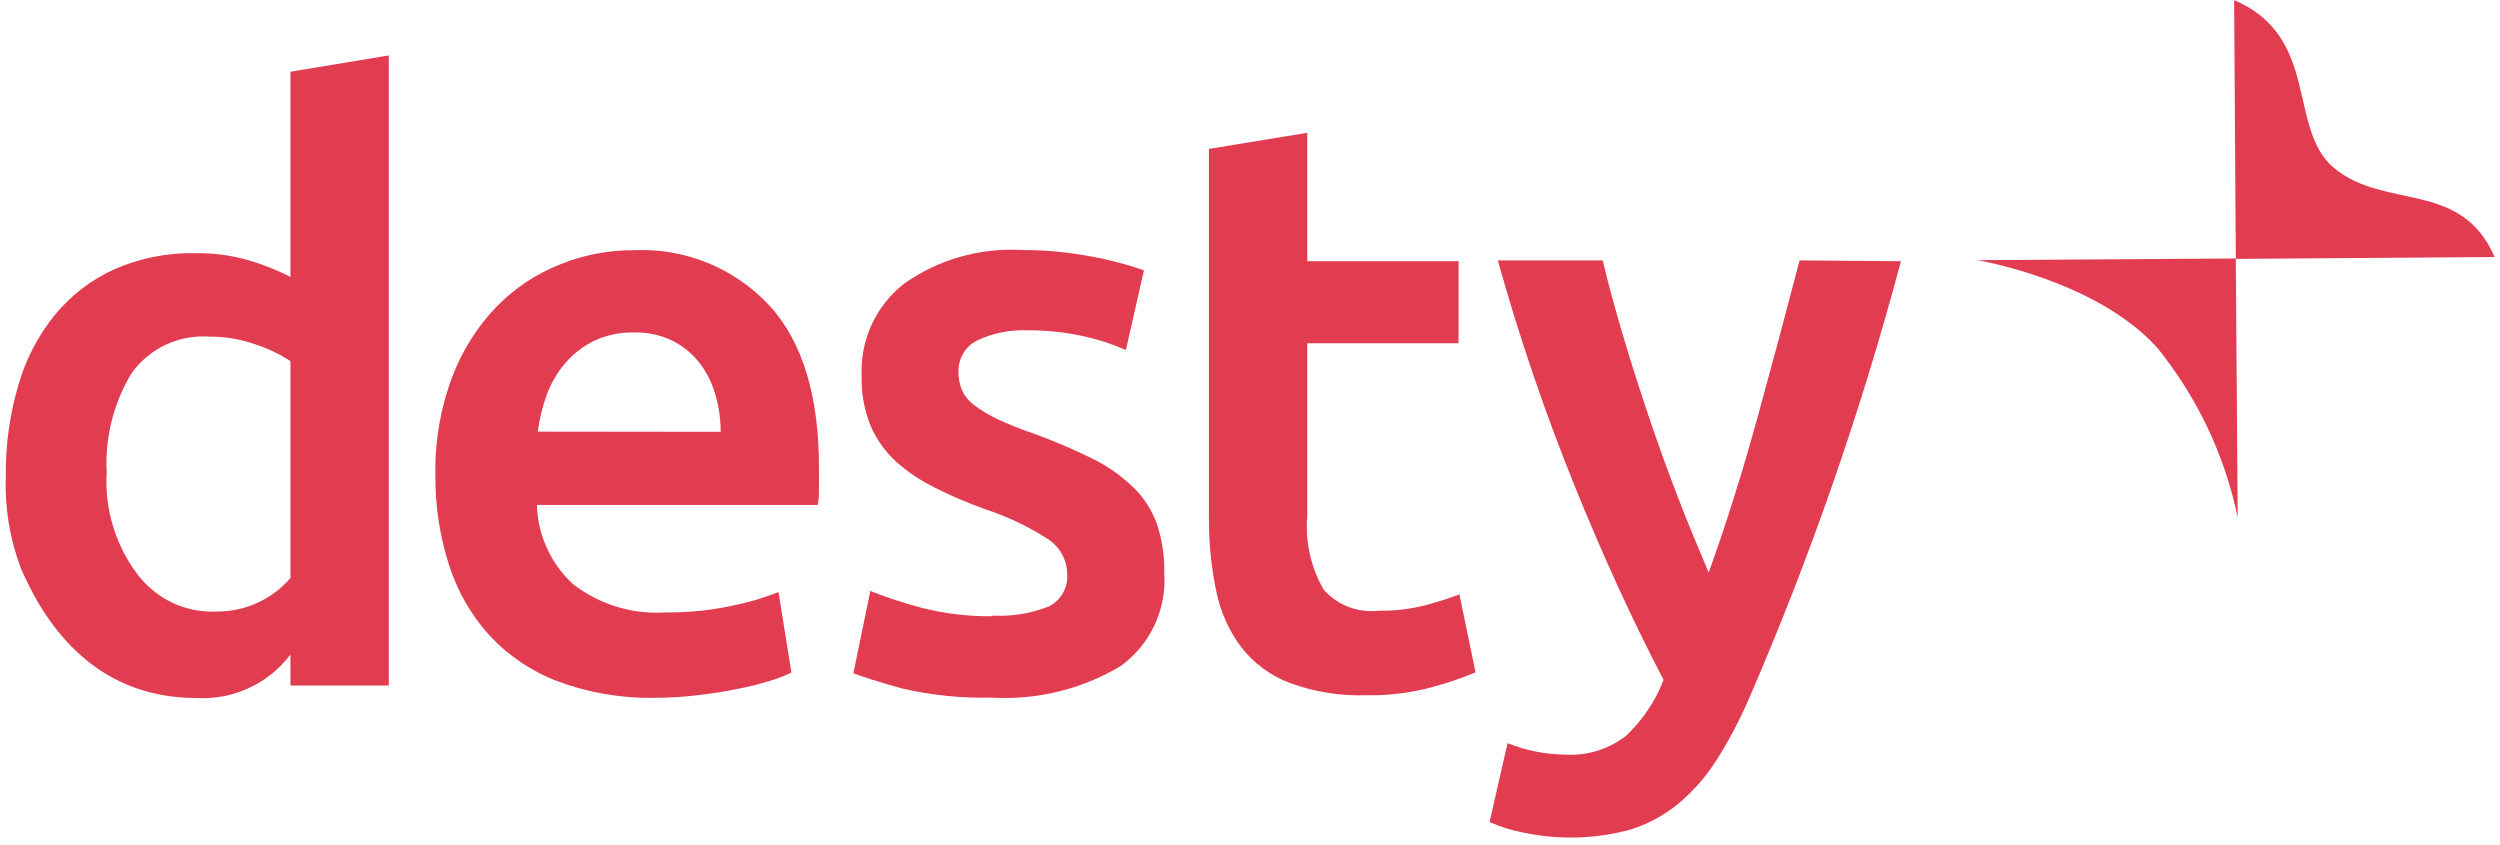 <svg width="213" height="72" viewBox="0 0 213 72" fill="none" xmlns="http://www.w3.org/2000/svg">
<path d="M190.49 22.058L190.653 44.087C189.552 38.797 187.206 33.845 183.809 29.642C178.591 23.846 168.461 22.166 168.461 22.166L190.49 22.022V22.058Z" fill="#E23C51"/>
<path d="M190.492 22.058L190.348 0.011C197.697 3.135 194.862 10.935 198.852 14.312C203.24 17.923 209.686 15.305 212.539 21.895L190.492 22.058Z" fill="#E23C51"/>
<path d="M61.399 36.792C61.404 35.678 61.24 34.57 60.911 33.506C60.623 32.52 60.144 31.6 59.503 30.797C58.88 30.035 58.097 29.419 57.21 28.992C56.206 28.521 55.105 28.292 53.996 28.324C52.824 28.303 51.663 28.55 50.601 29.046C49.659 29.507 48.823 30.159 48.145 30.96C47.467 31.757 46.935 32.668 46.575 33.651C46.216 34.663 45.962 35.71 45.816 36.774L61.399 36.792ZM37.095 40.512C37.035 37.654 37.519 34.811 38.521 32.134C39.36 29.901 40.644 27.861 42.295 26.139C43.827 24.568 45.673 23.338 47.712 22.528C49.691 21.726 51.806 21.316 53.942 21.318C56.112 21.21 58.28 21.579 60.292 22.399C62.304 23.22 64.112 24.472 65.588 26.067C68.393 29.16 69.789 33.777 69.777 39.916C69.777 40.386 69.777 40.891 69.777 41.469C69.777 42.047 69.777 42.571 69.669 43.022H45.744C45.781 44.297 46.073 45.551 46.603 46.712C47.134 47.871 47.891 48.913 48.832 49.775C51.09 51.52 53.911 52.374 56.758 52.177C58.633 52.197 60.505 52.009 62.338 51.617C63.701 51.348 65.037 50.956 66.329 50.443L67.43 57.305C66.817 57.592 66.183 57.833 65.534 58.027C64.621 58.309 63.693 58.538 62.753 58.713C61.724 58.93 60.605 59.092 59.395 59.237C58.196 59.38 56.99 59.453 55.783 59.453C52.943 59.51 50.119 59.025 47.459 58.027C45.242 57.175 43.252 55.822 41.645 54.073C40.102 52.35 38.945 50.319 38.25 48.114C37.462 45.658 37.072 43.091 37.095 40.512Z" fill="#E23C51"/>
<path d="M84.552 52.447C86.204 52.545 87.858 52.274 89.391 51.652C89.888 51.396 90.298 50.999 90.571 50.511C90.844 50.023 90.968 49.465 90.926 48.908C90.918 48.314 90.764 47.732 90.478 47.212C90.191 46.693 89.781 46.252 89.283 45.928C87.595 44.844 85.775 43.982 83.866 43.364C82.349 42.805 80.941 42.209 79.677 41.559C78.488 40.982 77.383 40.247 76.391 39.374C75.461 38.531 74.717 37.504 74.206 36.358C73.641 34.985 73.37 33.509 73.411 32.025C73.344 30.523 73.637 29.026 74.265 27.66C74.894 26.294 75.839 25.097 77.023 24.17C79.933 22.116 83.451 21.104 87.008 21.299C89.05 21.295 91.088 21.488 93.093 21.877C94.578 22.147 96.039 22.533 97.463 23.032L95.928 29.822C94.796 29.321 93.616 28.934 92.407 28.666C90.772 28.299 89.099 28.124 87.423 28.142C85.984 28.095 84.553 28.392 83.252 29.009C82.76 29.257 82.349 29.64 82.067 30.113C81.786 30.587 81.646 31.131 81.663 31.682C81.655 32.227 81.759 32.768 81.97 33.271C82.219 33.782 82.591 34.222 83.053 34.553C83.677 35.021 84.349 35.42 85.058 35.744C85.888 36.124 86.864 36.539 88.109 36.954C89.833 37.583 91.521 38.306 93.165 39.121C94.427 39.753 95.584 40.575 96.596 41.559C97.474 42.421 98.147 43.47 98.564 44.628C99.012 45.972 99.226 47.383 99.196 48.799C99.304 50.335 99.017 51.873 98.363 53.267C97.709 54.661 96.709 55.864 95.459 56.762C92.15 58.733 88.325 59.665 84.48 59.435C81.893 59.499 79.308 59.232 76.788 58.64C74.856 58.099 73.484 57.665 72.707 57.358L74.152 50.352C75.614 50.928 77.109 51.416 78.63 51.815C80.567 52.294 82.557 52.525 84.552 52.501V52.447Z" fill="#E23C51"/>
<path d="M103.001 12.687L111.379 11.315V22.257H124.271V29.245H111.379V43.998C111.199 46.167 111.684 48.34 112.769 50.227C113.349 50.888 114.081 51.398 114.903 51.712C115.724 52.027 116.609 52.137 117.482 52.033C118.846 52.052 120.206 51.888 121.527 51.545C122.48 51.291 123.42 50.99 124.344 50.642L125.716 57.287C124.481 57.797 123.215 58.226 121.924 58.569C120.116 59.047 118.25 59.272 116.381 59.237C114.173 59.306 111.972 58.95 109.898 58.19C108.275 57.582 106.851 56.539 105.781 55.175C104.717 53.767 103.983 52.138 103.633 50.408C103.2 48.342 102.988 46.235 103.001 44.124V12.687Z" fill="#E23C51"/>
<path d="M161.958 22.257C158.564 35.029 154.218 47.529 148.957 59.652C148.154 61.503 147.199 63.284 146.104 64.979C145.213 66.343 144.117 67.561 142.854 68.59C141.657 69.542 140.291 70.259 138.828 70.703C135.879 71.491 132.785 71.571 129.799 70.938C128.803 70.755 127.833 70.452 126.91 70.035L128.445 63.318C130.013 63.948 131.685 64.279 133.374 64.293C135.217 64.403 137.038 63.845 138.503 62.722C139.933 61.389 141.038 59.746 141.735 57.919C139.086 52.851 136.546 47.307 134.115 41.288C131.594 35.047 129.424 28.669 127.614 22.185H136.552C137.004 24.117 137.582 26.211 138.25 28.486C138.918 30.762 139.658 33.037 140.435 35.366C141.211 37.695 142.06 40.025 142.945 42.336C143.829 44.647 144.75 46.796 145.581 48.782C147.061 44.665 148.44 40.289 149.716 35.655C150.992 31.02 152.196 26.53 153.327 22.185L161.958 22.257Z" fill="#E23C51"/>
<path d="M18.498 52.103C17.197 52.171 15.899 51.918 14.719 51.367C13.538 50.816 12.511 49.984 11.726 48.944C9.839 46.456 8.904 43.375 9.09 40.258C8.935 37.294 9.67 34.35 11.203 31.808C11.953 30.755 12.962 29.914 14.133 29.367C15.303 28.82 16.595 28.584 17.884 28.684C19.219 28.681 20.544 28.907 21.802 29.352C22.838 29.698 23.826 30.171 24.745 30.761V49.251C23.971 50.148 23.012 50.867 21.933 51.36C20.855 51.852 19.683 52.106 18.498 52.103ZM24.745 6.203V23.592C23.633 23.028 22.473 22.562 21.279 22.201C19.772 21.76 18.208 21.547 16.638 21.57C14.28 21.524 11.94 21.986 9.776 22.924C7.821 23.806 6.092 25.121 4.721 26.77C3.277 28.534 2.208 30.574 1.579 32.765C0.829 35.29 0.464 37.913 0.495 40.547C0.392 43.231 0.828 45.908 1.777 48.42C3.583 52.591 7.646 59.471 16.728 59.471C18.266 59.56 19.802 59.269 21.2 58.623C22.599 57.978 23.816 56.997 24.745 55.769V58.405H33.124V4.723L24.745 6.113V6.203Z" fill="#E23C51"/>
</svg>
